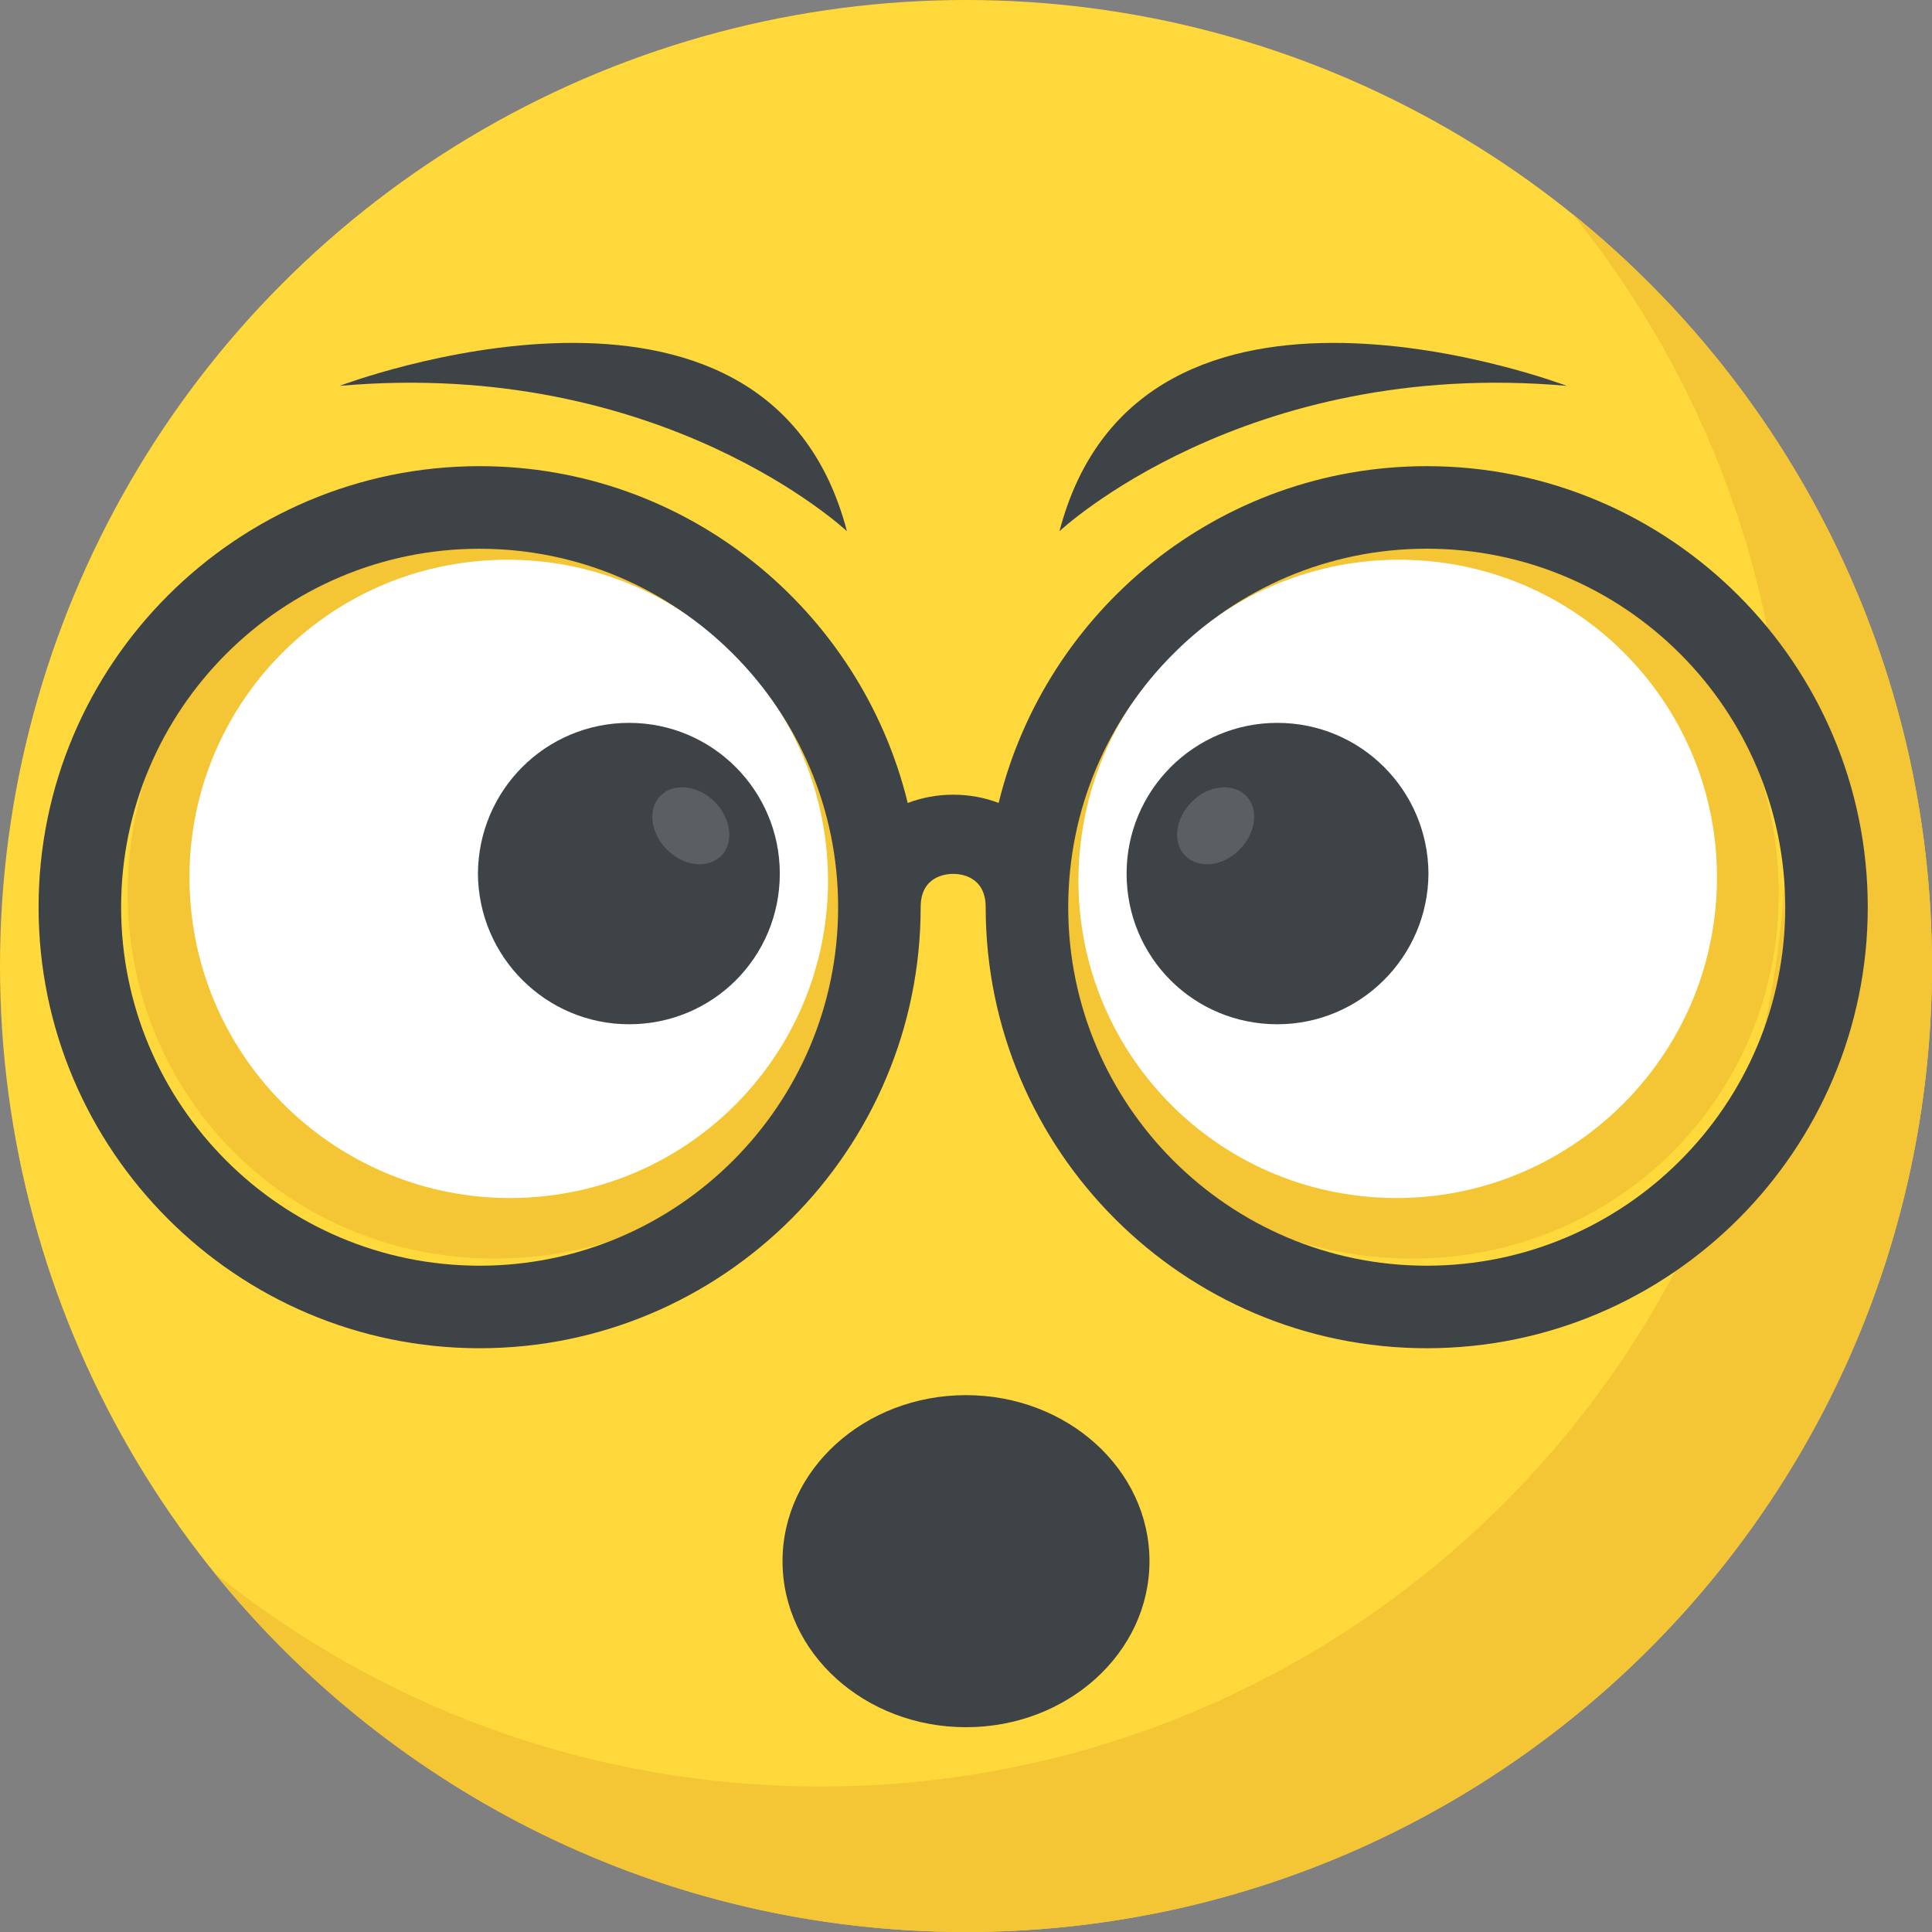 <?xml version="1.0" encoding="utf-8"?>
<!-- Generator: Adobe Illustrator 21.1.0, SVG Export Plug-In . SVG Version: 6.00 Build 0)  -->
<svg version="1.1" id="Layer_1" xmlns="http://www.w3.org/2000/svg" xmlns:xlink="http://www.w3.org/1999/xlink" x="0px" y="0px"
	 viewBox="0 0 32 32" style="enable-background:new 0 0 32 32;" xml:space="preserve">
<rect x="0" y="0" width="32" height="32" fill="#808080" stroke="none"/>
<style type="text/css">
	.st0{fill:#FFD93B;}
	.st1{fill:#F4C534;}
	.st2{fill:#3E4347;}
	.st3{fill:#FFFFFF;}
	.st4{fill:#5A5F63;}
	.st5{fill:#32373A;}
	.st6{fill:#E24B4B;}
	.st7{fill:#D03F3F;}
	.st8{opacity:0.2;}
	.st9{opacity:0.3;}
	.st10{fill:#AD2727;}
	.st11{fill:#E9EFF4;}
	.st12{fill:#DEE4E9;}
	.st13{fill:#65B1EF;}
	.st14{fill:#4E99D2;}
	.st15{opacity:0.25;}
	.st16{fill:#719D34;}
	.st17{fill:#38C0DC;}
	.st18{fill:#303538;}
	.st19{fill:#777B7E;}
	.st20{opacity:0.2;fill:#FFFFFF;}
	.st21{fill:#DE9C25;}
	.st22{fill:#45CBEA;}
	.st23{fill:#7A5B44;}
	.st24{fill:#8CC63E;}
</style>
<g>
	<g>
		<g>
			<g>
				<g>
					<g>
						<g>
							<g>
								<g>
									<g>
										<g>
											<g>
												<g>
													<g>
														<g>
															<g>
																<g>
																	<g>
																		<g>
																			<g>
																				<g>
																					<g>
																						<g>
																							<g>
																								<g>
																									<g>
																										<g>
																											<circle class="st0" cx="16" cy="16" r="16"/>
																										</g>
																									</g>
																								</g>
																							</g>
																						</g>
																						<g>
																							<g>
																								<g>
																									<g>
																										<g>
																											<path class="st1" d="M32,16c0,8.84-7.165,16-16,16c-5.03,0-9.52-2.32-12.455-5.955
																												c2.745,2.22,6.24,3.545,10.045,3.545c8.835,0,16-7.16,16-16c0-3.805-1.325-7.3-3.545-10.045
																												C29.675,6.48,32,10.97,32,16z"/>
																										</g>
																									</g>
																								</g>
																							</g>
																						</g>
																					</g>
																				</g>
																			</g>
																		</g>
																	</g>
																</g>
															</g>
														</g>
													</g>
												</g>
											</g>
										</g>
									</g>
								</g>
							</g>
						</g>
					</g>
				</g>
			</g>
		</g>
	</g>
	<g>
		<g>
			<g>
				<g>
					<g>
						<path class="st1" d="M16.844,14.561c0.13,3.472,3.058,6.285,6.542,6.285s6.201-2.813,6.071-6.285
							c-0.13-3.472-3.058-6.293-6.542-6.293C19.431,8.268,16.714,11.089,16.844,14.561z"/>
					</g>
					<g>
						<path class="st3" d="M17.874,14.237c-0.192,2.911,2.015,5.417,4.929,5.596c2.914,0.179,5.432-2.037,5.624-4.948
							c0.192-2.92-2.014-5.425-4.928-5.604C20.584,9.102,18.066,11.317,17.874,14.237z"/>
					</g>
					<g>
						<g>
							<path class="st2" d="M18.66,14.469c0,1.39,1.114,2.496,2.496,2.496c1.374,0,2.496-1.114,2.504-2.496
								c-0.008-1.382-1.122-2.496-2.504-2.496S18.66,13.096,18.66,14.469z"/>
						</g>
						<g>
							<path class="st4" d="M19.632,14.176c0.226,0.218,0.62,0.176,0.896-0.101c0.276-0.276,0.327-0.678,0.109-0.896
								c-0.218-0.218-0.62-0.176-0.896,0.1C19.464,13.556,19.414,13.958,19.632,14.176z"/>
						</g>
					</g>
				</g>
				<g>
					<path class="st2" d="M17.548,8.799c0,0,3.062-2.879,8.402-2.408C25.95,6.391,18.883,3.695,17.548,8.799z"/>
				</g>
			</g>
		</g>
		<g>
			<g>
				<g>
					<g>
						<path class="st1" d="M14.733,14.561c-0.13,3.472-3.058,6.285-6.542,6.285c-3.484,0-6.201-2.813-6.071-6.285
							c0.13-3.472,3.058-6.293,6.542-6.293C12.146,8.268,14.863,11.089,14.733,14.561z"/>
					</g>
					<g>
						<path class="st3" d="M13.703,14.237c0.192,2.911-2.015,5.417-4.929,5.596c-2.914,0.179-5.432-2.037-5.624-4.948
							c-0.193-2.92,2.014-5.425,4.928-5.604C10.992,9.102,13.51,11.317,13.703,14.237z"/>
					</g>
					<g>
						<g>
							<path class="st2" d="M12.916,14.469c0,1.39-1.114,2.496-2.496,2.496c-1.374,0-2.496-1.114-2.504-2.496
								c0.008-1.382,1.122-2.496,2.504-2.496S12.916,13.096,12.916,14.469z"/>
						</g>
						<g>
							<path class="st4" d="M11.945,14.176c-0.226,0.218-0.62,0.176-0.896-0.101c-0.276-0.276-0.327-0.678-0.109-0.896
								c0.218-0.218,0.62-0.176,0.896,0.1C12.112,13.556,12.163,13.958,11.945,14.176z"/>
						</g>
					</g>
				</g>
				<g>
					<path class="st2" d="M14.028,8.799c0,0-3.062-2.879-8.402-2.408C5.626,6.391,12.693,3.695,14.028,8.799z"/>
				</g>
			</g>
		</g>
	</g>
	<g>
		<path class="st2" d="M23.631,7.721c-3.431,0-6.311,2.382-7.09,5.578c-0.478-0.182-1.028-0.182-1.506,0.001
			c-0.779-3.196-3.659-5.579-7.091-5.579c-4.028,0-7.305,3.278-7.305,7.305s3.278,7.305,7.305,7.305
			c4.028,0,7.305-3.278,7.305-7.305c0-0.511,0.412-0.552,0.539-0.552c0.125,0,0.538,0.041,0.538,0.552
			c0,4.028,3.278,7.305,7.305,7.305c4.028,0,7.305-3.278,7.305-7.305S27.659,7.721,23.631,7.721z M7.944,20.964
			c-3.274,0-5.938-2.663-5.938-5.938S4.67,9.089,7.944,9.089c3.274,0,5.938,2.663,5.938,5.938S11.219,20.964,7.944,20.964z
			 M23.631,20.964c-3.274,0-5.938-2.663-5.938-5.938s2.663-5.938,5.938-5.938s5.938,2.663,5.938,5.938S26.906,20.964,23.631,20.964z
			"/>
	</g>
	<g>
		<ellipse class="st2" cx="16" cy="25.858" rx="3.039" ry="2.75"/>
	</g>
</g>
</svg>
